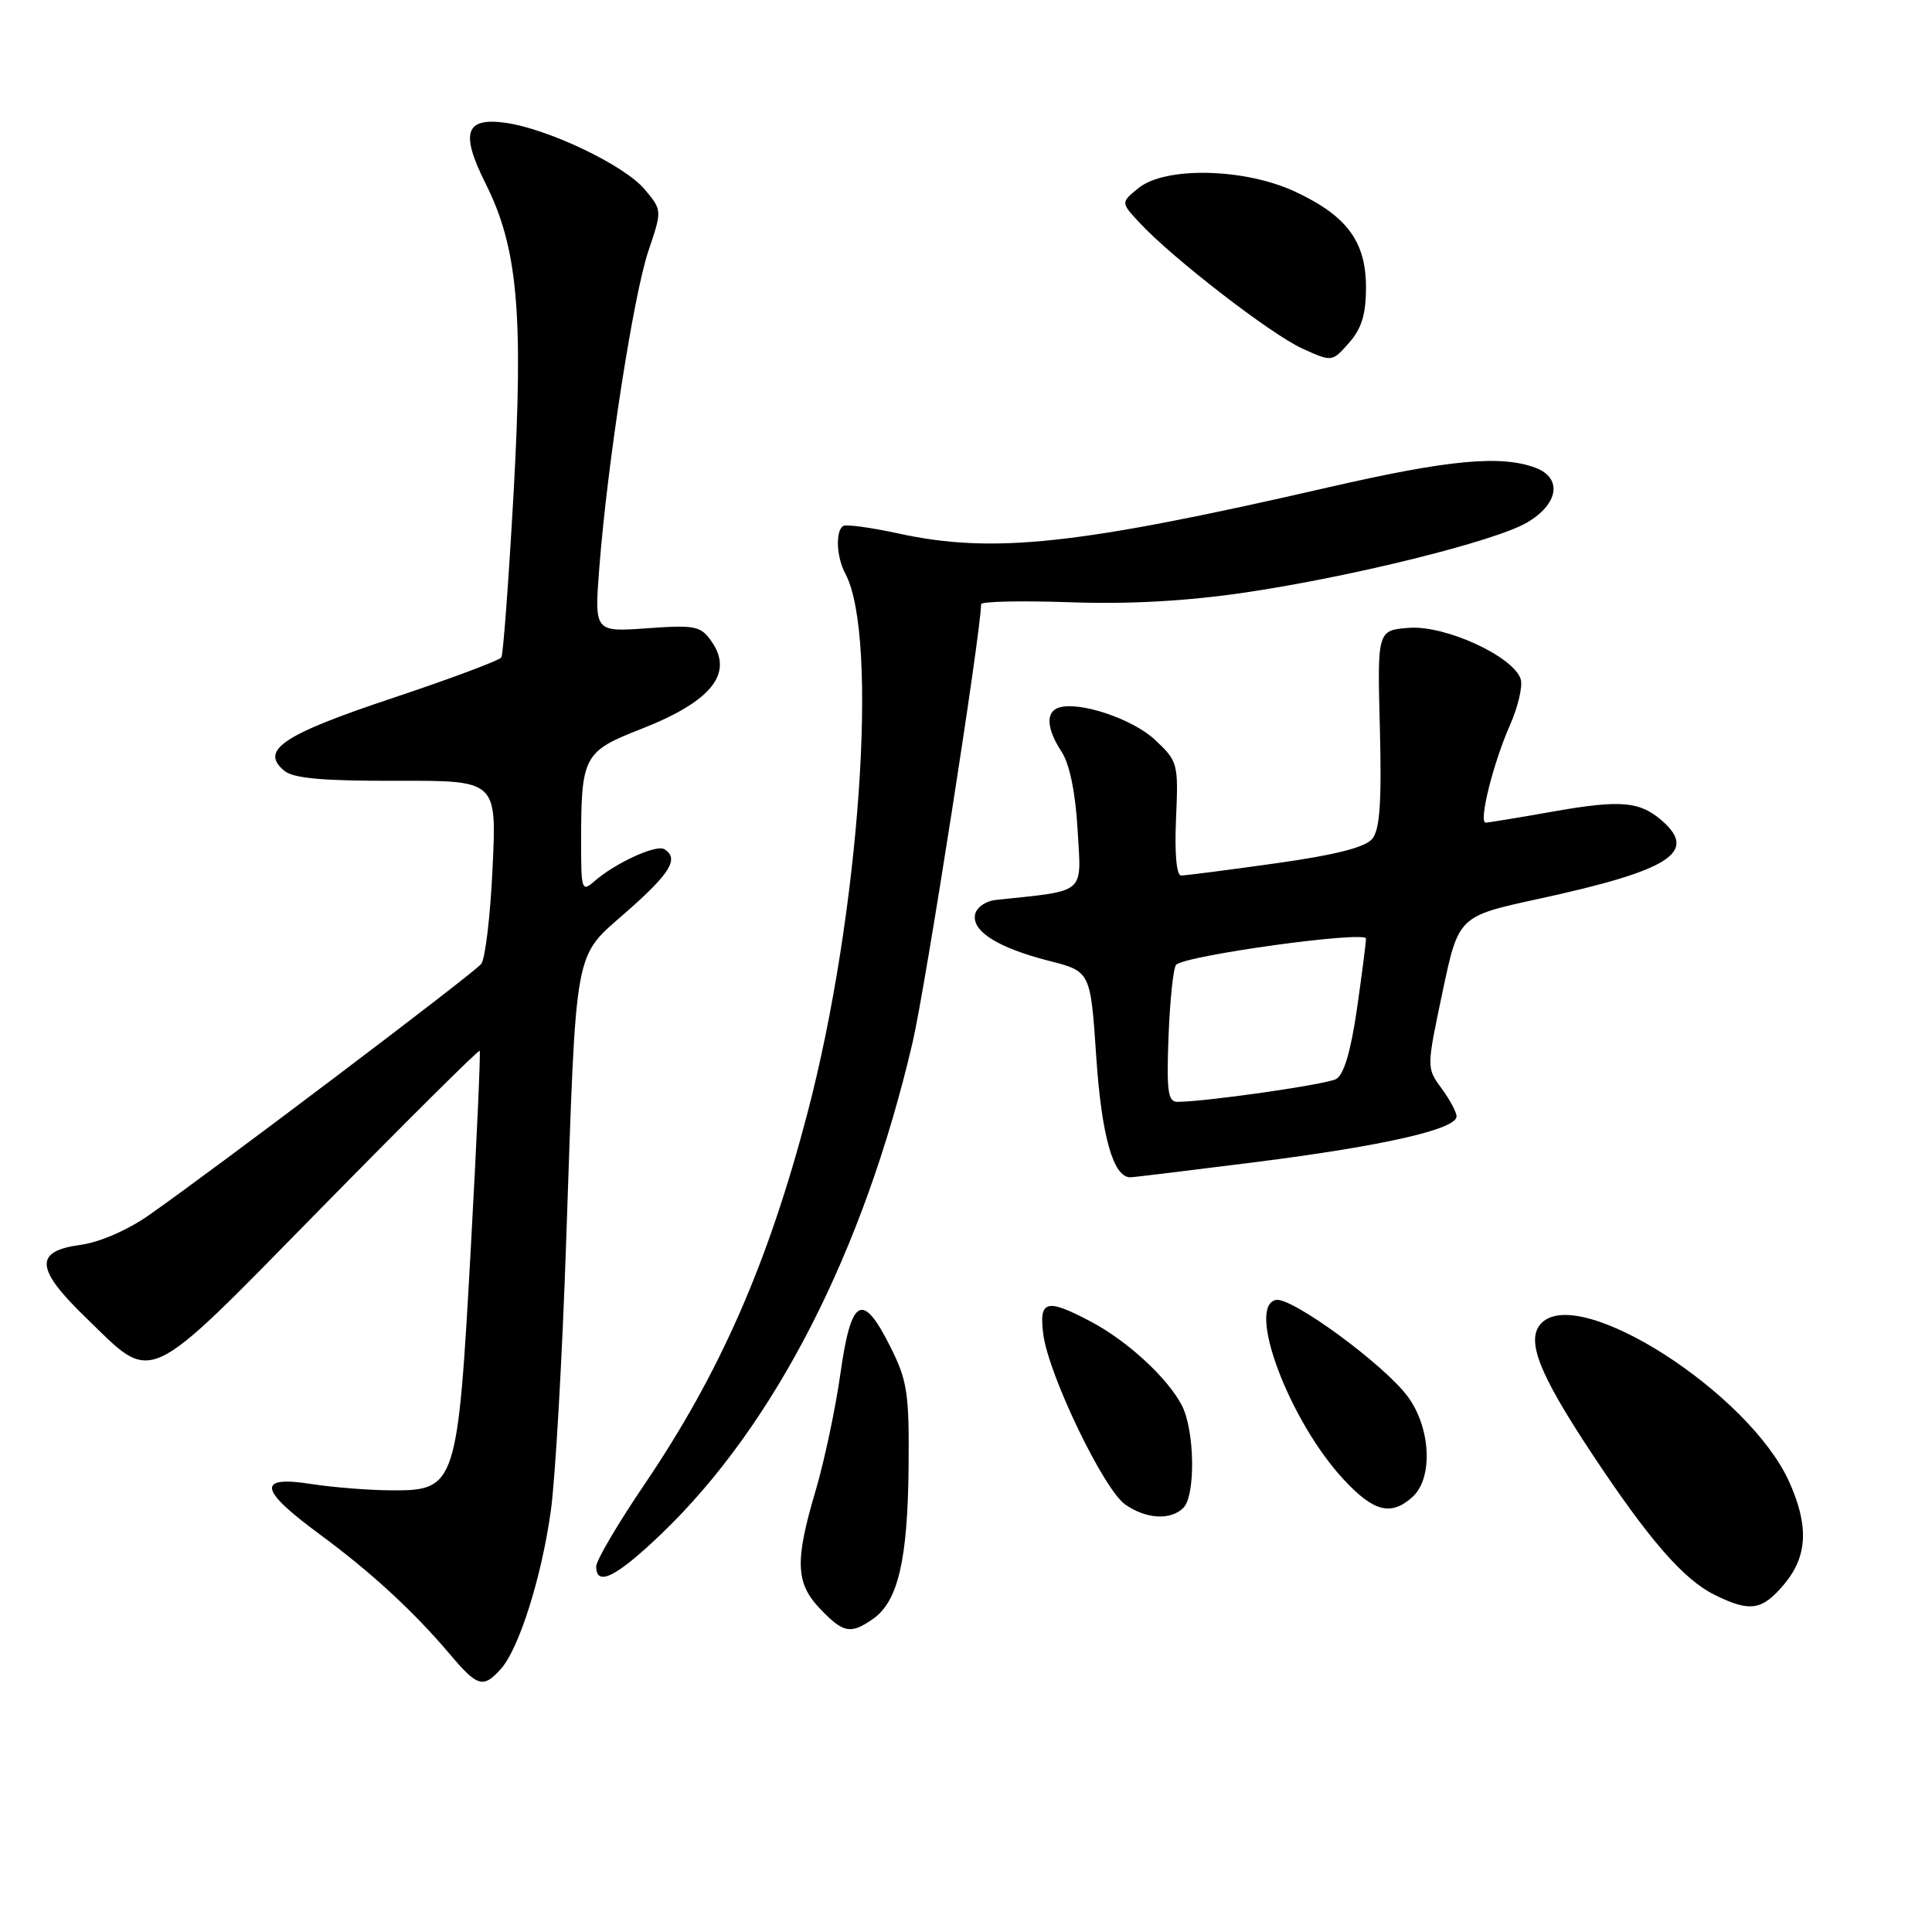 <?xml version="1.0" encoding="UTF-8" standalone="no"?>
<!DOCTYPE svg PUBLIC "-//W3C//DTD SVG 1.1//EN" "http://www.w3.org/Graphics/SVG/1.1/DTD/svg11.dtd" >
<svg xmlns="http://www.w3.org/2000/svg" xmlns:xlink="http://www.w3.org/1999/xlink" version="1.1" viewBox="0 0 256 256">
 <g >
 <path fill="currentColor"
d=" M 66.34 221.18 C 68.75 218.51 71.74 209.10 72.98 200.25 C 73.58 195.99 74.50 179.90 75.02 164.50 C 76.39 124.62 75.94 127.05 83.07 120.77 C 88.85 115.69 90.01 113.75 88.03 112.52 C 86.96 111.86 81.50 114.36 78.75 116.78 C 77.11 118.22 77.00 117.92 77.00 111.78 C 77.00 100.15 77.29 99.59 84.99 96.58 C 94.29 92.93 97.25 89.23 94.28 84.99 C 92.85 82.94 92.12 82.79 85.73 83.25 C 78.75 83.75 78.75 83.75 79.42 75.13 C 80.49 61.34 83.94 39.10 85.92 33.24 C 87.74 27.85 87.74 27.85 85.41 25.08 C 82.72 21.87 72.51 17.01 66.89 16.26 C 61.64 15.55 60.99 17.63 64.34 24.31 C 68.60 32.81 69.38 41.45 68.05 65.40 C 67.40 76.94 66.68 86.71 66.43 87.11 C 66.18 87.51 59.68 89.94 51.98 92.51 C 37.44 97.35 34.38 99.42 37.68 102.14 C 38.89 103.14 42.85 103.49 52.57 103.46 C 65.82 103.42 65.82 103.42 65.27 114.96 C 64.98 121.31 64.30 127.06 63.76 127.73 C 62.78 128.97 28.76 154.69 19.73 161.02 C 16.96 162.97 13.18 164.61 10.74 164.94 C 4.50 165.77 4.65 168.08 11.35 174.57 C 20.52 183.45 18.84 184.23 42.57 160.07 C 53.97 148.46 63.41 139.09 63.56 139.23 C 63.70 139.38 63.17 151.18 62.38 165.45 C 60.65 196.84 60.43 197.51 51.94 197.48 C 48.95 197.47 44.14 197.09 41.25 196.64 C 34.01 195.50 34.29 197.36 42.25 203.22 C 49.13 208.28 54.82 213.52 59.66 219.25 C 63.26 223.51 64.03 223.73 66.34 221.18 Z  M 115.70 214.50 C 118.98 212.20 120.27 206.70 120.39 194.56 C 120.49 184.64 120.24 182.99 118.00 178.50 C 114.29 171.07 112.79 171.86 111.36 182.00 C 110.70 186.68 109.22 193.65 108.08 197.50 C 105.30 206.86 105.41 209.78 108.69 213.20 C 111.76 216.41 112.72 216.58 115.70 214.50 Z  M 236.41 209.92 C 239.52 206.22 239.71 202.17 237.05 196.29 C 231.71 184.55 209.36 170.22 204.28 175.29 C 202.12 177.45 203.80 181.84 210.95 192.63 C 218.47 204.00 223.07 209.29 227.20 211.33 C 231.90 213.65 233.48 213.41 236.41 209.92 Z  M 87.63 203.25 C 102.68 188.83 114.46 165.78 120.92 138.14 C 122.60 130.96 130.00 83.62 130.00 80.06 C 130.00 79.69 135.29 79.58 141.75 79.80 C 149.63 80.08 157.29 79.65 165.00 78.51 C 179.17 76.42 198.06 71.73 202.32 69.25 C 206.50 66.82 207.06 63.36 203.50 62.00 C 198.92 60.26 191.95 60.91 176.00 64.58 C 142.73 72.22 131.57 73.42 119.00 70.68 C 115.42 69.90 112.16 69.46 111.75 69.69 C 110.68 70.30 110.82 73.80 112.01 76.01 C 116.49 84.40 113.92 121.10 106.99 147.50 C 101.75 167.46 95.38 181.96 85.39 196.70 C 81.87 201.89 79.00 206.77 79.00 207.56 C 79.00 210.30 81.66 208.97 87.63 203.25 Z  M 156.80 199.80 C 158.45 198.15 158.31 189.49 156.59 186.20 C 154.67 182.54 149.35 177.65 144.51 175.10 C 138.63 172.00 137.64 172.27 138.25 176.86 C 138.98 182.27 146.25 197.36 149.09 199.35 C 151.86 201.29 155.12 201.48 156.80 199.80 Z  M 187.17 198.35 C 189.91 195.86 189.60 189.20 186.54 185.06 C 183.42 180.82 171.13 171.82 169.07 172.25 C 165.13 173.07 170.81 188.21 177.97 195.96 C 182.00 200.33 184.31 200.93 187.17 198.35 Z  M 166.50 153.97 C 183.32 151.83 193.00 149.63 193.00 147.93 C 193.00 147.37 192.10 145.70 191.01 144.21 C 189.02 141.50 189.02 141.50 191.14 131.46 C 193.26 121.41 193.26 121.41 203.85 119.11 C 221.22 115.34 225.01 112.95 220.25 108.77 C 217.29 106.18 214.79 105.96 205.98 107.50 C 201.32 108.33 197.21 109.00 196.86 109.00 C 195.89 109.00 197.85 101.12 200.07 96.10 C 201.15 93.67 201.79 90.91 201.50 89.99 C 200.55 86.99 191.55 82.85 186.76 83.19 C 182.50 83.50 182.50 83.50 182.84 96.50 C 183.09 106.26 182.84 109.91 181.84 111.14 C 180.91 112.28 176.97 113.28 169.00 114.40 C 162.68 115.29 157.05 116.01 156.50 116.01 C 155.89 116.01 155.63 113.05 155.83 108.48 C 156.15 101.15 156.08 100.87 153.03 98.02 C 150.03 95.22 142.91 92.86 140.25 93.78 C 138.53 94.38 138.69 96.59 140.67 99.62 C 141.73 101.24 142.51 105.03 142.79 110.00 C 143.29 118.61 144.05 117.96 132.01 119.24 C 130.61 119.38 129.38 120.24 129.20 121.19 C 128.77 123.41 132.27 125.60 139.01 127.32 C 144.50 128.72 144.50 128.72 145.26 140.05 C 145.97 150.55 147.51 156.00 149.77 156.00 C 150.17 156.00 157.70 155.08 166.50 153.97 Z  M 181.00 38.08 C 181.00 32.00 178.47 28.59 171.58 25.38 C 164.91 22.28 154.40 22.04 150.86 24.92 C 148.50 26.83 148.50 26.83 151.00 29.52 C 155.35 34.20 168.34 44.24 172.50 46.15 C 176.50 47.98 176.50 47.98 178.75 45.43 C 180.42 43.55 181.00 41.65 181.00 38.08 Z  M 154.84 137.25 C 155.03 132.44 155.48 128.20 155.84 127.84 C 157.08 126.59 181.00 123.30 181.00 124.37 C 181.00 124.93 180.45 129.17 179.79 133.78 C 178.98 139.34 178.06 142.43 177.04 142.98 C 175.66 143.71 159.78 145.99 156.00 146.00 C 154.75 146.00 154.56 144.51 154.84 137.25 Z "/>
</g>
</svg>